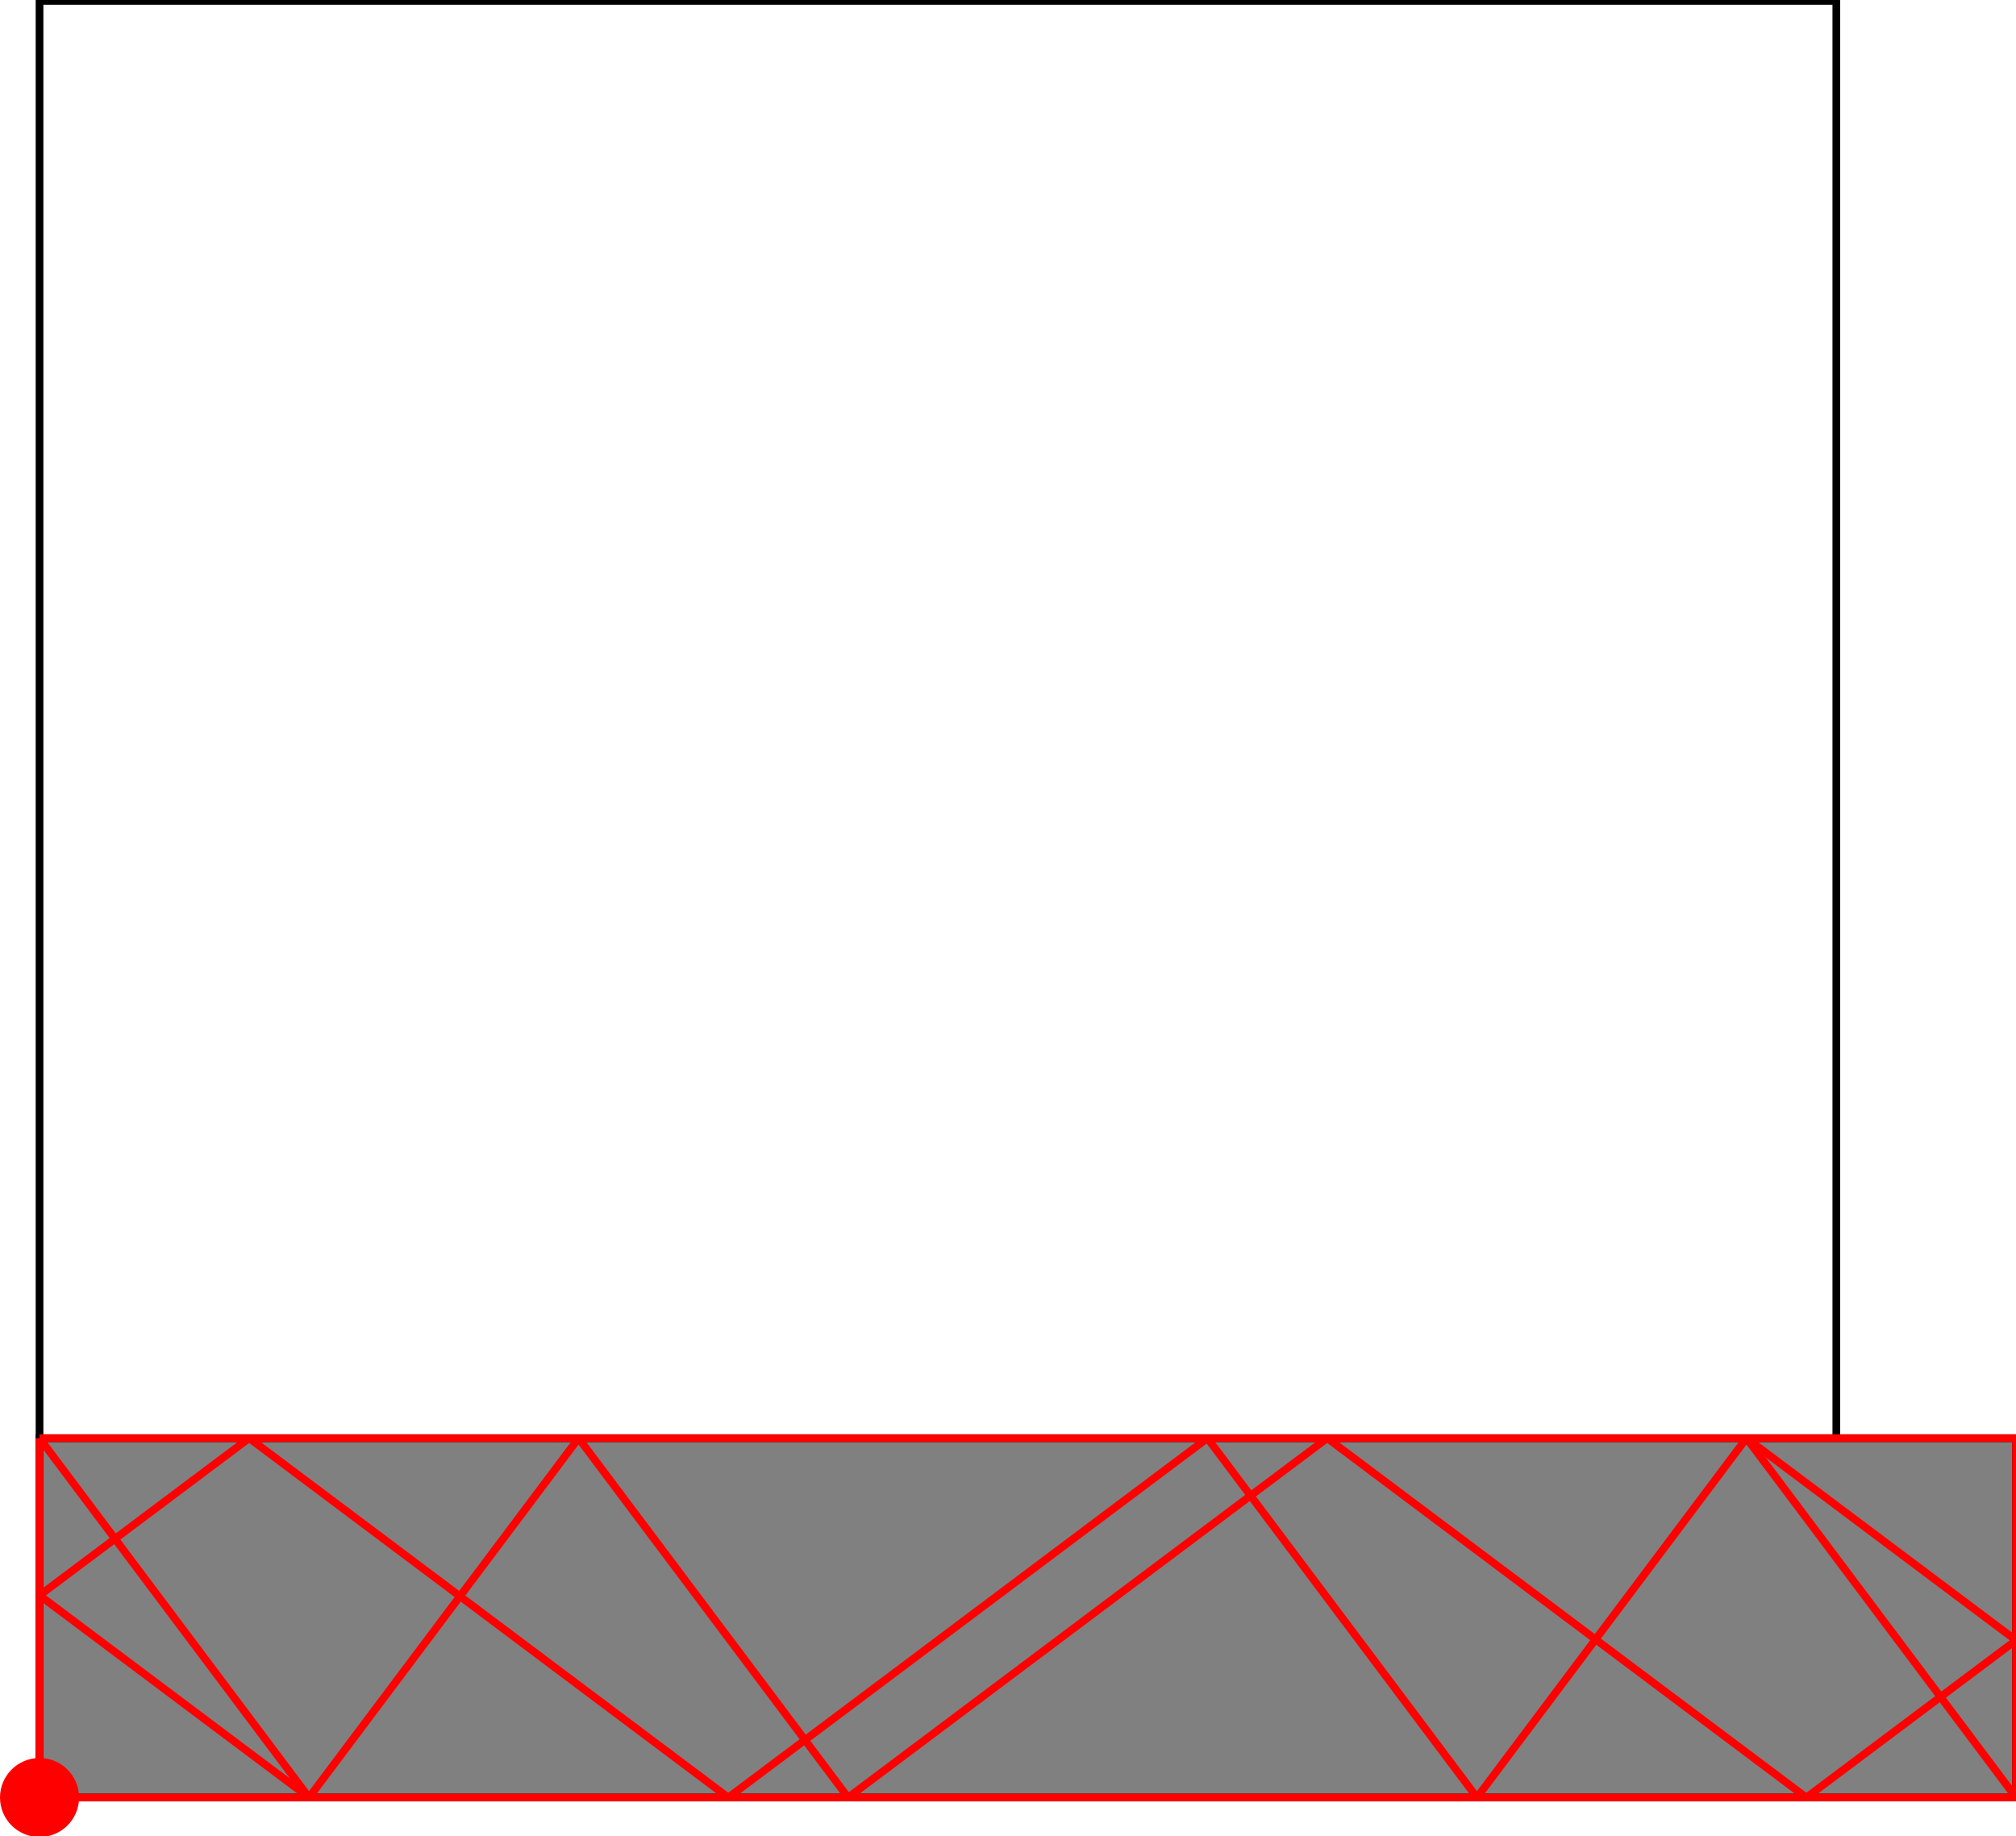 <?xml version="1.0" encoding="UTF-8"?>
<!DOCTYPE svg PUBLIC "-//W3C//DTD SVG 1.1//EN"
    "http://www.w3.org/Graphics/SVG/1.1/DTD/svg11.dtd"><svg xmlns="http://www.w3.org/2000/svg" height="455.437" stroke-opacity="1" viewBox="0 0 500 455" font-size="1" width="500" xmlns:xlink="http://www.w3.org/1999/xlink" stroke="rgb(0,0,0)" version="1.1"><defs></defs><g stroke-linejoin="miter" stroke-opacity="1.0" fill-opacity="0.0" stroke="rgb(0,0,0)" stroke-width="1.909" fill="rgb(0,0,0)" stroke-linecap="butt" stroke-miterlimit="10.0"><path d="M 455.437,445.633 l -0,-445.633 h -445.633 l -0,445.633 Z"/></g><g stroke-linejoin="miter" stroke-opacity="1.0" fill-opacity="1.0" stroke="rgb(0,0,0)" stroke-width="1.909" fill="rgb(128,128,128)" stroke-linecap="butt" stroke-miterlimit="10.0"><path d="M 9.804,445.633 h 490.196 v -89.127 h -490.196 v 89.127 Z"/></g><g stroke-linejoin="miter" stroke-opacity="1.0" fill-opacity="1.0" stroke="rgb(0,0,0)" stroke-width="0.0" fill="rgb(255,0,0)" stroke-linecap="butt" stroke-miterlimit="10.0"><path d="M 19.608,445.633 c 0,-5.415 -4.389,-9.804 -9.804 -9.804c -5.415,-0 -9.804,4.389 -9.804 9.804c -0,5.415 4.389,9.804 9.804 9.804c 5.415,0 9.804,-4.389 9.804 -9.804Z"/></g><g stroke-linejoin="miter" stroke-opacity="1.0" fill-opacity="0.0" stroke="rgb(255,0,0)" stroke-width="1.909" fill="rgb(0,0,0)" stroke-linecap="butt" stroke-miterlimit="10.0"><path d="M 500,406.64 l -66.845,-50.134 "/></g><g stroke-linejoin="miter" stroke-opacity="1.0" fill-opacity="0.0" stroke="rgb(255,0,0)" stroke-width="1.909" fill="rgb(0,0,0)" stroke-linecap="butt" stroke-miterlimit="10.0"><path d="M 500,445.633 l -66.845,-89.127 "/></g><g stroke-linejoin="miter" stroke-opacity="1.0" fill-opacity="0.0" stroke="rgb(255,0,0)" stroke-width="1.909" fill="rgb(0,0,0)" stroke-linecap="butt" stroke-miterlimit="10.0"><path d="M 448.01,445.633 l -118.835,-89.127 "/></g><g stroke-linejoin="miter" stroke-opacity="1.0" fill-opacity="0.0" stroke="rgb(255,0,0)" stroke-width="1.909" fill="rgb(0,0,0)" stroke-linecap="butt" stroke-miterlimit="10.0"><path d="M 366.31,445.633 l -66.845,-89.127 "/></g><g stroke-linejoin="miter" stroke-opacity="1.0" fill-opacity="0.0" stroke="rgb(255,0,0)" stroke-width="1.909" fill="rgb(0,0,0)" stroke-linecap="butt" stroke-miterlimit="10.0"><path d="M 210.339,445.633 l -66.845,-89.127 "/></g><g stroke-linejoin="miter" stroke-opacity="1.0" fill-opacity="0.0" stroke="rgb(255,0,0)" stroke-width="1.909" fill="rgb(0,0,0)" stroke-linecap="butt" stroke-miterlimit="10.0"><path d="M 9.804,356.506 h 490.196 "/></g><g stroke-linejoin="miter" stroke-opacity="1.0" fill-opacity="0.0" stroke="rgb(255,0,0)" stroke-width="1.909" fill="rgb(0,0,0)" stroke-linecap="butt" stroke-miterlimit="10.0"><path d="M 180.63,445.633 l -118.835,-89.127 "/></g><g stroke-linejoin="miter" stroke-opacity="1.0" fill-opacity="0.0" stroke="rgb(255,0,0)" stroke-width="1.909" fill="rgb(0,0,0)" stroke-linecap="butt" stroke-miterlimit="10.0"><path d="M 76.649,445.633 l -66.845,-89.127 "/></g><g stroke-linejoin="miter" stroke-opacity="1.0" fill-opacity="0.0" stroke="rgb(255,0,0)" stroke-width="1.909" fill="rgb(0,0,0)" stroke-linecap="butt" stroke-miterlimit="10.0"><path d="M 76.649,445.633 l -66.845,-50.134 "/></g><g stroke-linejoin="miter" stroke-opacity="1.0" fill-opacity="0.0" stroke="rgb(255,0,0)" stroke-width="1.909" fill="rgb(0,0,0)" stroke-linecap="butt" stroke-miterlimit="10.0"><path d="M 9.804,395.499 l 51.99,-38.993 "/></g><g stroke-linejoin="miter" stroke-opacity="1.0" fill-opacity="0.0" stroke="rgb(255,0,0)" stroke-width="1.909" fill="rgb(0,0,0)" stroke-linecap="butt" stroke-miterlimit="10.0"><path d="M 500,445.633 v -89.127 "/></g><g stroke-linejoin="miter" stroke-opacity="1.0" fill-opacity="0.0" stroke="rgb(255,0,0)" stroke-width="1.909" fill="rgb(0,0,0)" stroke-linecap="butt" stroke-miterlimit="10.0"><path d="M 9.804,445.633 v -89.127 "/></g><g stroke-linejoin="miter" stroke-opacity="1.0" fill-opacity="0.0" stroke="rgb(255,0,0)" stroke-width="1.909" fill="rgb(0,0,0)" stroke-linecap="butt" stroke-miterlimit="10.0"><path d="M 9.804,445.633 h 490.196 "/></g><g stroke-linejoin="miter" stroke-opacity="1.0" fill-opacity="0.0" stroke="rgb(255,0,0)" stroke-width="1.909" fill="rgb(0,0,0)" stroke-linecap="butt" stroke-miterlimit="10.0"><path d="M 76.649,445.633 l 66.845,-89.127 "/></g><g stroke-linejoin="miter" stroke-opacity="1.0" fill-opacity="0.0" stroke="rgb(255,0,0)" stroke-width="1.909" fill="rgb(0,0,0)" stroke-linecap="butt" stroke-miterlimit="10.0"><path d="M 180.63,445.633 l 118.835,-89.127 "/></g><g stroke-linejoin="miter" stroke-opacity="1.0" fill-opacity="0.0" stroke="rgb(255,0,0)" stroke-width="1.909" fill="rgb(0,0,0)" stroke-linecap="butt" stroke-miterlimit="10.0"><path d="M 210.339,445.633 l 118.835,-89.127 "/></g><g stroke-linejoin="miter" stroke-opacity="1.0" fill-opacity="0.0" stroke="rgb(255,0,0)" stroke-width="1.909" fill="rgb(0,0,0)" stroke-linecap="butt" stroke-miterlimit="10.0"><path d="M 366.31,445.633 l 66.845,-89.127 "/></g><g stroke-linejoin="miter" stroke-opacity="1.0" fill-opacity="0.0" stroke="rgb(255,0,0)" stroke-width="1.909" fill="rgb(0,0,0)" stroke-linecap="butt" stroke-miterlimit="10.0"><path d="M 448.01,445.633 l 51.99,-38.993 "/></g></svg>